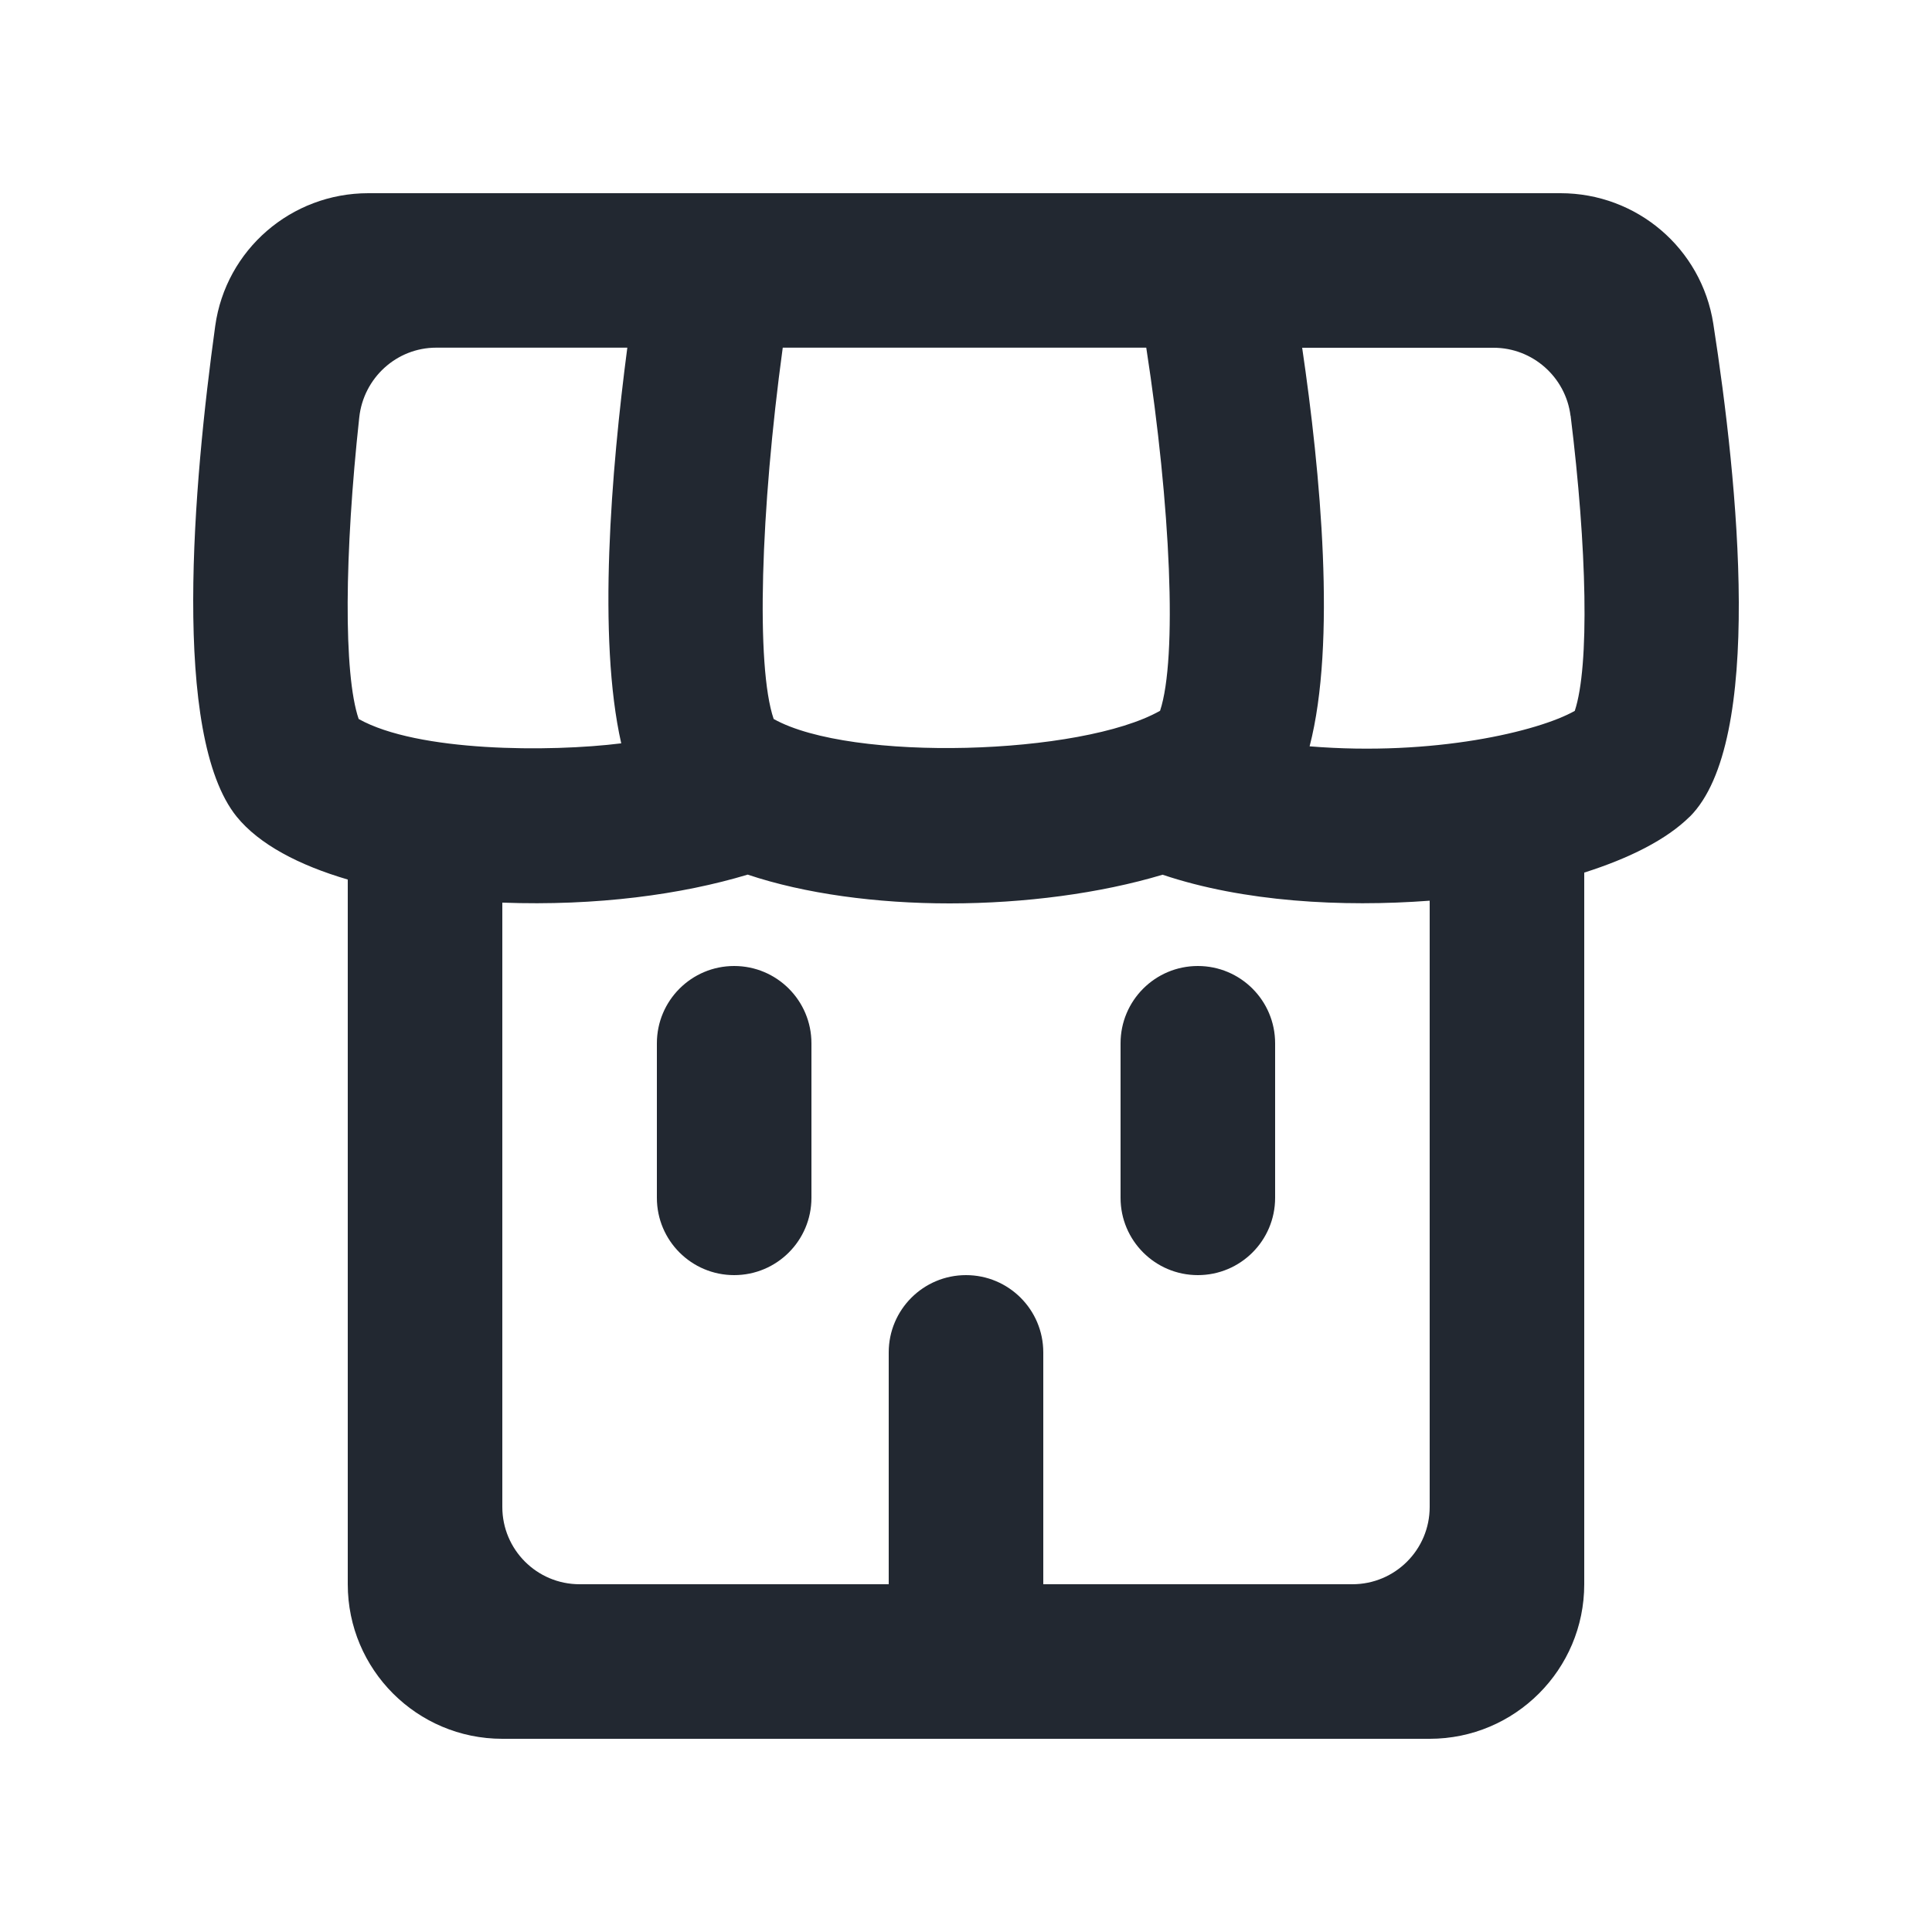 <svg xmlns="http://www.w3.org/2000/svg" width="20" height="20" viewBox="0 0 20 20">
    <g fill="none" fill-rule="evenodd">
        <path d="M0 0H20V20H0z"/>
        <path fill="#222831" d="M16.258 4.304c-.05-.4-.392-.704-.796-.704H13.48c.19 1.291.355 3.054.077 4.126 1.287.105 2.37-.155 2.745-.367.154-.466.126-1.687-.043-3.055zM14.8 9.324c-.906.068-1.925.013-2.765-.269-.644.193-1.428.297-2.205.297-.757 0-1.499-.1-2.09-.298-.683.206-1.562.326-2.54.29V15.6c0 .442.358.8.8.8h3.2V14c0-.442.358-.8.8-.8.442 0 .8.358.8.8v2.4H14c.442 0 .8-.358.8-.8V9.323zM6.431 7.695c-.247-1.091-.104-2.824.063-4.096H4.516c-.411 0-.753.314-.797.722-.153 1.407-.165 2.656-.006 3.122.611.342 1.98.344 2.718.252zm1.578-.252c.802.448 3.186.376 4-.085.18-.545.11-2.121-.143-3.759H8.103c-.23 1.684-.28 3.3-.094 3.844zm9.484 1.01c-.242.24-.63.433-1.093.58V16.4c0 .883-.717 1.6-1.6 1.6H5.2c-.884 0-1.6-.717-1.6-1.6V9.105c-.504-.148-.916-.363-1.15-.651-.678-.84-.448-3.448-.222-5.08C2.338 2.584 3.015 2 3.812 2h12.342c.79 0 1.46.571 1.582 1.351.257 1.654.528 4.331-.243 5.103zM7.6 10c-.442 0-.8.358-.8.8v1.6c0 .442.358.8.8.8.442 0 .8-.358.8-.8v-1.6c0-.442-.358-.8-.8-.8zm5.6.8v1.6c0 .442-.358.8-.8.8-.442 0-.8-.358-.8-.8v-1.6c0-.442.358-.8.8-.8.442 0 .8.358.8.8z"/>
    </g>
</svg>
